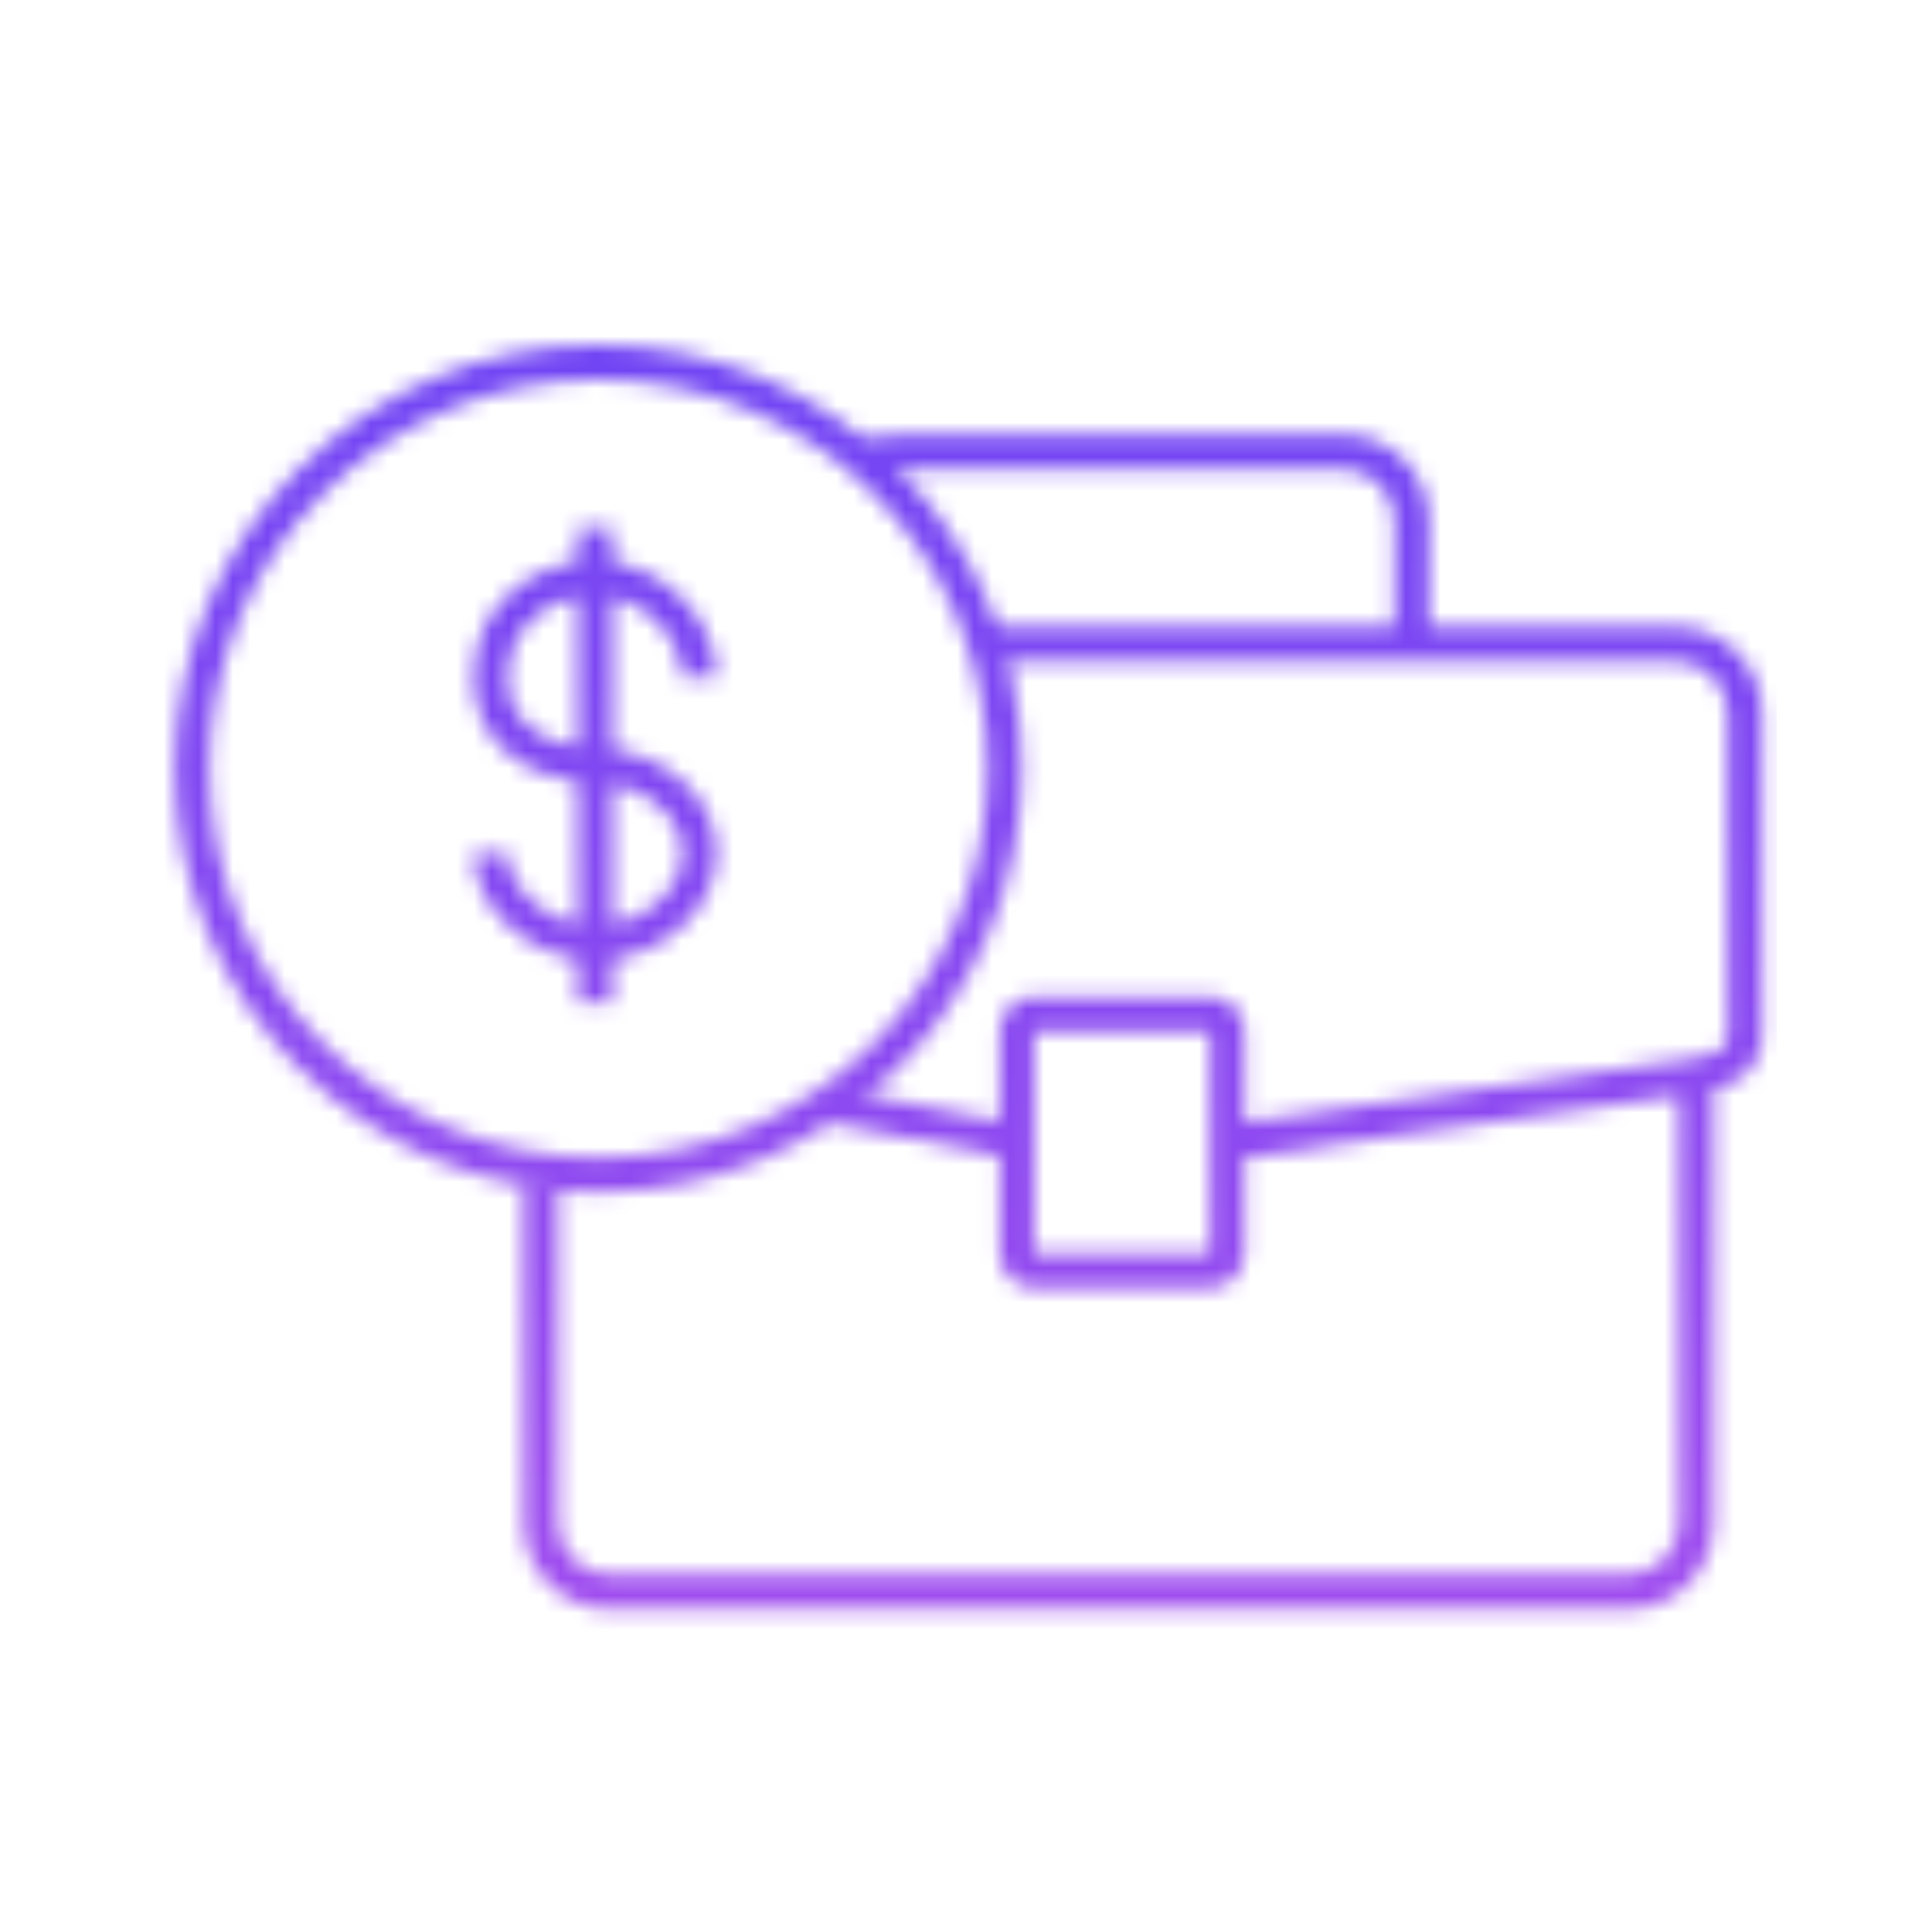 <svg width="112" height="112" viewBox="0 0 112 112" fill="none" xmlns="http://www.w3.org/2000/svg">
<mask id="mask0_385_9954" style="mask-type:alpha" maskUnits="userSpaceOnUse" x="10" y="20" width="93" height="74">
<circle cx="34.687" cy="44.555" r="23.555" stroke="black" stroke-width="2"/>
<path d="M40.556 39.287C40.556 36.388 37.763 33.488 34.496 33.488M34.496 33.488C31.704 33.488 28.436 35.466 28.436 39.287C28.436 42.715 31.466 44.361 34.496 44.361M34.496 33.488V30.589M34.496 33.488C34.496 33.488 34.496 40.115 34.496 44.361M34.504 54.697C37.526 54.697 40.556 52.334 40.556 49.435C40.556 46.535 37.526 44.361 34.496 44.361M34.504 54.697C31.482 54.697 28.436 52.218 28.436 49.435M34.504 54.697C34.504 54.697 34.499 48.397 34.496 44.361M34.504 54.697L34.496 58.133" stroke="black" stroke-width="2"/>
<path d="M77.84 25.183C80.602 25.183 82.84 27.422 82.84 30.183V36.337L97.149 36.334C99.911 36.334 102.15 38.573 102.15 41.334V60.047L102.14 60.297C102.044 61.451 101.289 62.449 100.206 62.856L99.968 62.934L99.337 63.112V88.288C99.337 91.049 97.099 93.287 94.337 93.288H35.357C32.596 93.287 30.357 91.049 30.357 88.288V68.461C31.016 68.545 31.683 68.603 32.357 68.634V88.288C32.357 89.944 33.7 91.287 35.357 91.288H94.337C95.994 91.287 97.337 89.944 97.337 88.288V63.508L72.144 67.081V72.658C72.144 73.762 71.248 74.658 70.144 74.658H59.954C58.849 74.658 57.954 73.762 57.954 72.658V67.034L46.83 64.831C47.605 64.339 48.351 63.806 49.063 63.234L57.954 64.995V59.768C57.954 58.664 58.849 57.768 59.954 57.768H70.144C71.249 57.768 72.144 58.664 72.144 59.768V65.06L98.13 61.376L99.423 61.01L99.578 60.952C99.873 60.812 100.082 60.535 100.136 60.212L100.15 60.047V41.334C100.15 39.677 98.806 38.334 97.149 38.334L81.84 38.338L57.183 38.343C56.994 37.664 56.777 36.997 56.531 36.343L80.84 36.338V30.183C80.84 28.526 79.497 27.183 77.84 27.183H52.023C51.537 27.183 51.078 27.3 50.672 27.505C50.17 27.024 49.647 26.562 49.104 26.125C49.925 25.533 50.933 25.183 52.023 25.183H77.84ZM59.954 72.658H70.144V59.768H59.954V72.658Z" fill="black"/>
</mask>
<g mask="url(#mask0_385_9954)">
<path d="M103 99L9 99L9 11L103 11L103 99Z" fill="url(#paint0_linear_385_9954)"/>
</g>
<defs>
<linearGradient id="paint0_linear_385_9954" x1="56" y1="99" x2="56" y2="8.462" gradientUnits="userSpaceOnUse">
<stop stop-color="#A34DEE"/>
<stop offset="1" stop-color="#6943F5"/>
</linearGradient>
</defs>
</svg>
